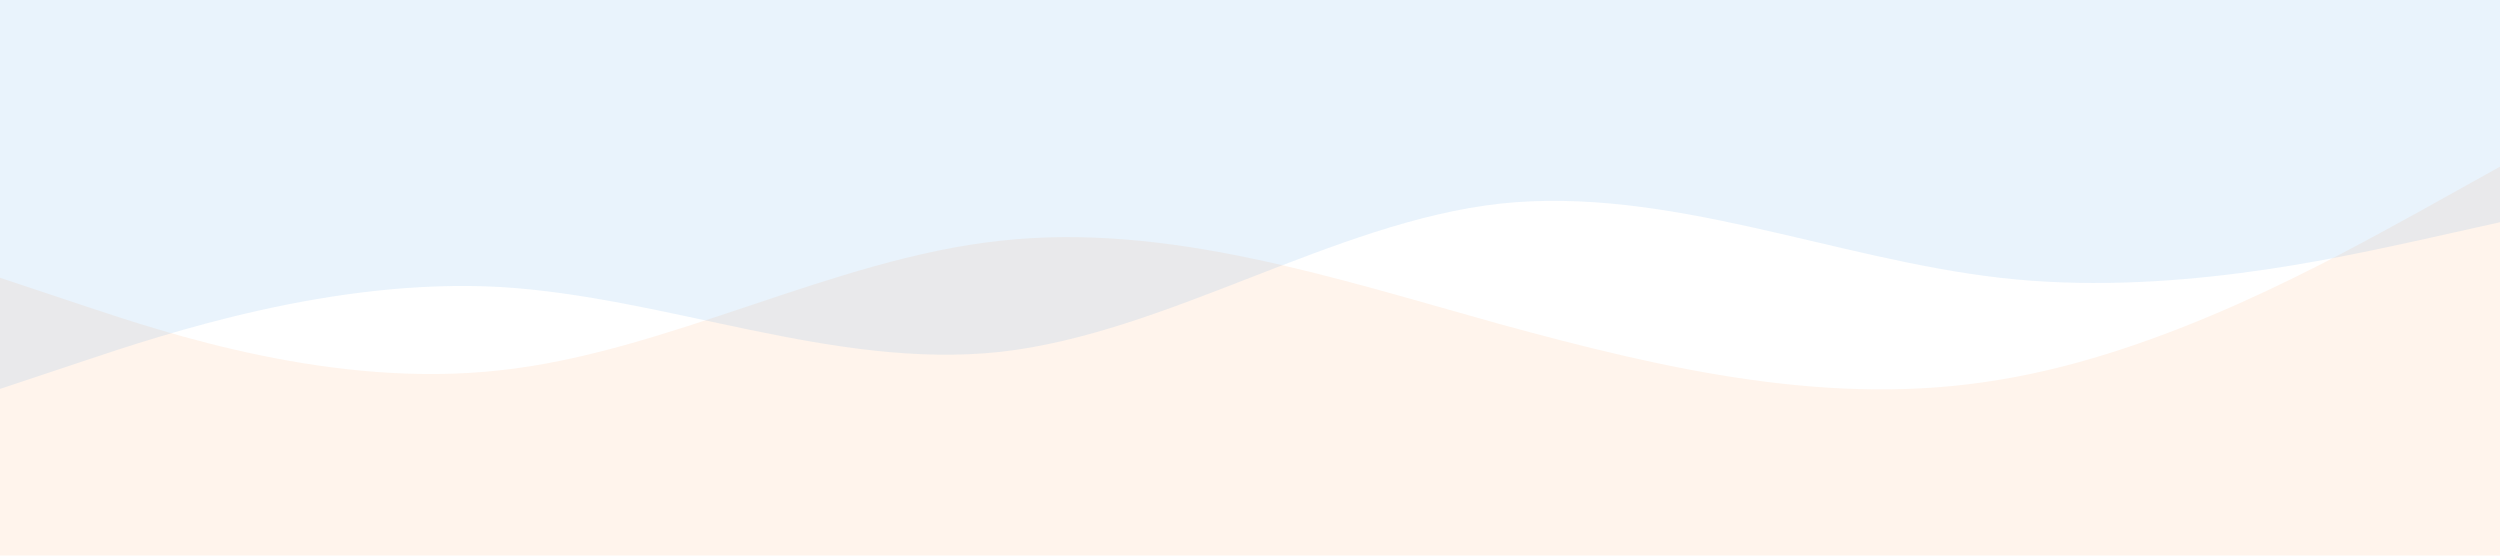 <svg xmlns="http://www.w3.org/2000/svg" viewBox="0 0 1440 320">
  <path fill="#FF8C42" fill-opacity="0.1" d="M0,160L48,176C96,192,192,224,288,213.3C384,203,480,149,576,138.7C672,128,768,160,864,186.7C960,213,1056,235,1152,218.7C1248,203,1344,149,1392,122.7L1440,96L1440,320L1392,320C1344,320,1248,320,1152,320C1056,320,960,320,864,320C768,320,672,320,576,320C480,320,384,320,288,320C192,320,96,320,48,320L0,320Z"></path>
  <path fill="#1E88E5" fill-opacity="0.1" d="M0,224L48,208C96,192,192,160,288,165.3C384,171,480,213,576,202.7C672,192,768,128,864,117.3C960,107,1056,149,1152,160C1248,171,1344,149,1392,138.7L1440,128L1440,0L1392,0C1344,0,1248,0,1152,0C1056,0,960,0,864,0C768,0,672,0,576,0C480,0,384,0,288,0C192,0,96,0,48,0L0,0Z"></path>
</svg>
